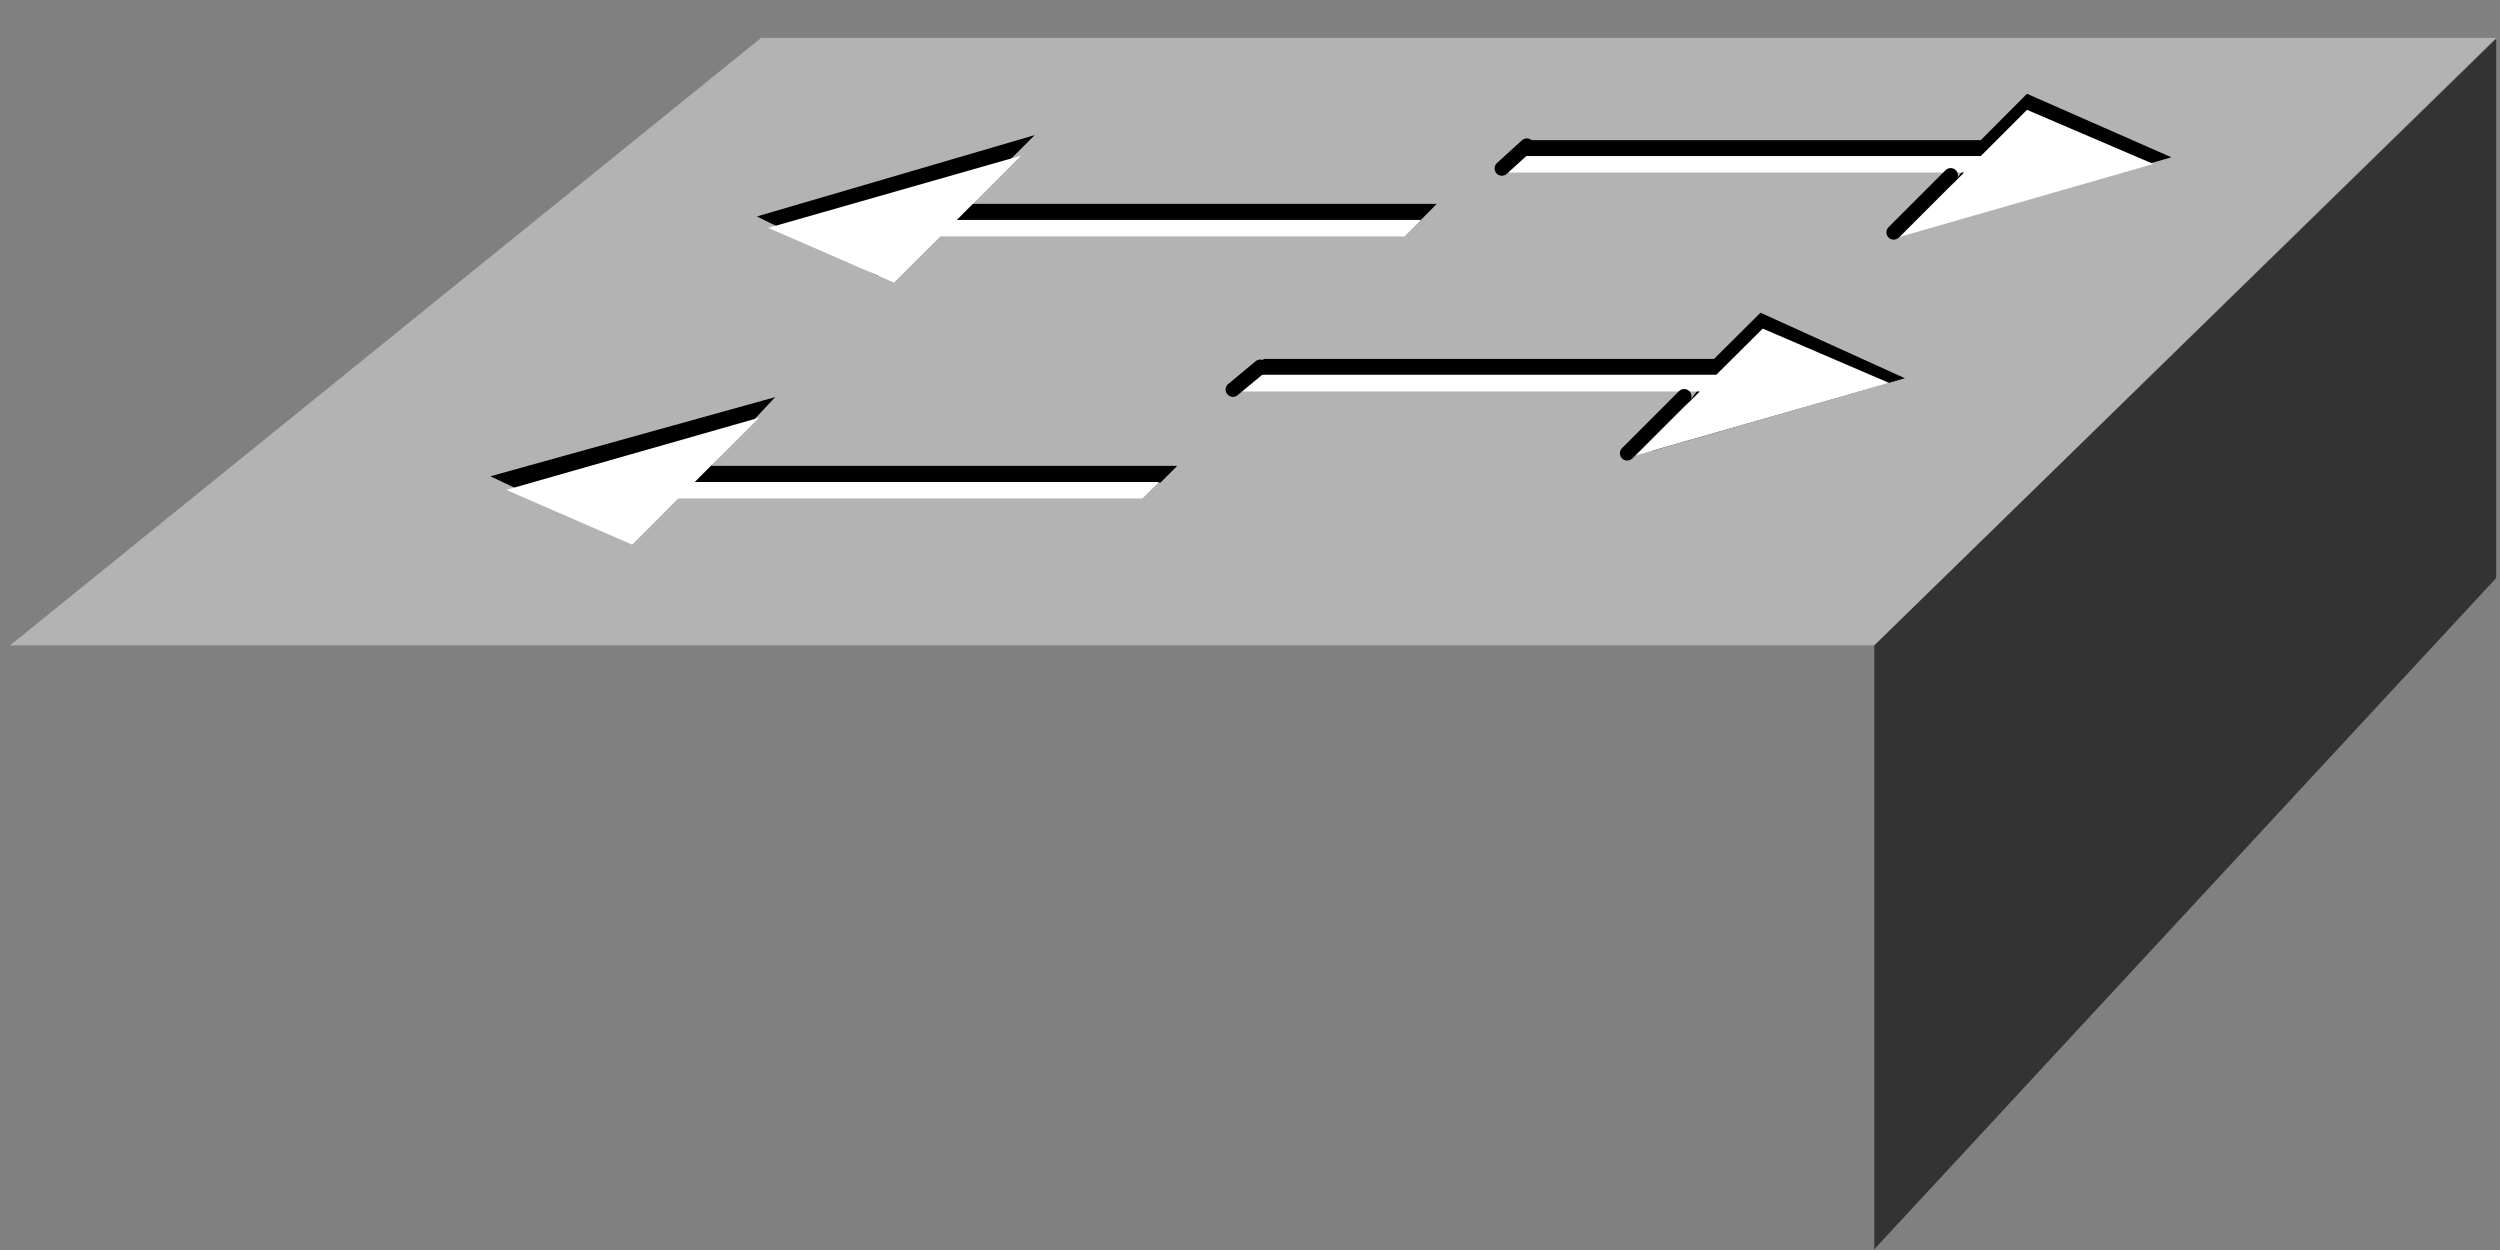 <?xml version="1.0" encoding="UTF-8"?>
<svg xmlns="http://www.w3.org/2000/svg" xmlns:xlink="http://www.w3.org/1999/xlink" width="48" height="24" viewBox="0 0 48 24" version="1.1">
<rect x="0" y="0" width="48" height="24" fill="#808080" stroke="none"/>
<g id="surface0">
<path style=" stroke:none;fill-rule:nonzero;fill:rgb(70.001%,70.001%,70.001%);fill-opacity:1;" d="M 0.188 12.395 L 14.613 0.727 L 47.926 0.727 L 35.984 12.395 L 0.188 12.395 "/>
<path style=" stroke:none;fill-rule:nonzero;fill:rgb(0%,0%,0%);fill-opacity:1;" d="M 32.91 6.891 L 33.801 6.004 L 36.574 7.262 L 31.711 8.66 L 32.812 7.207 L 23.945 7.207 L 24.266 6.891 L 32.91 6.891 "/>
<path style=" stroke:none;fill-rule:nonzero;fill:rgb(0%,0%,0%);fill-opacity:1;" d="M 27.586 3.914 L 27.27 4.234 L 18.23 4.234 L 16.859 5.297 L 14.531 4.156 L 19.867 2.594 L 18.547 3.914 L 27.586 3.914 "/>
<path style=" stroke:none;fill-rule:nonzero;fill:rgb(0%,0%,0%);fill-opacity:1;" d="M 22.602 8.945 L 22.281 9.266 L 13.199 9.266 L 11.828 10.281 L 9.414 9.145 L 14.883 7.625 L 13.648 8.945 L 22.602 8.945 "/>
<path style=" stroke:none;fill-rule:nonzero;fill:rgb(0%,0%,0%);fill-opacity:1;" d="M 38.031 2.691 L 38.918 1.801 L 41.691 3.02 L 36.828 4.418 L 37.887 3.008 L 28.977 3.008 L 29.297 2.691 L 38.031 2.691 "/>
<path style=" stroke:none;fill-rule:nonzero;fill:rgb(100%,100%,100%);fill-opacity:1;" d="M 32.953 7.195 L 33.844 6.309 L 36.27 7.352 L 31.402 8.746 L 32.637 7.516 L 23.727 7.516 L 24.047 7.195 L 32.953 7.195 "/>
<path style=" stroke:none;fill-rule:nonzero;fill:rgb(100%,100%,100%);fill-opacity:1;" d="M 27.281 4.223 L 26.965 4.539 L 18.055 4.539 L 17.164 5.426 L 14.75 4.375 L 19.605 2.988 L 18.371 4.223 L 27.281 4.223 "/>
<path style=" stroke:none;fill-rule:nonzero;fill:rgb(20%,20%,20%);fill-opacity:1;" d="M 35.984 23.988 L 47.926 11.098 L 47.926 0.746 L 35.984 12.395 L 35.984 23.988 "/>
<path style=" stroke:none;fill-rule:nonzero;fill:rgb(100%,100%,100%);fill-opacity:1;" d="M 22.25 9.254 L 21.934 9.57 L 13.023 9.57 L 12.137 10.457 L 9.719 9.406 L 14.574 8.02 L 13.34 9.254 L 22.25 9.254 "/>
<path style=" stroke:none;fill-rule:nonzero;fill:rgb(100%,100%,100%);fill-opacity:1;" d="M 38.031 2.996 L 38.918 2.109 L 41.344 3.148 L 36.477 4.547 L 37.711 3.312 L 28.805 3.312 L 29.121 2.996 L 38.031 2.996 "/>
<path style="fill:none;stroke-width:0.28;stroke-linecap:round;stroke-linejoin:miter;stroke:rgb(0%,0%,0%);stroke-opacity:1;stroke-miterlimit:4;" d="M 37.453 20.633 L 36.359 19.539 M 32.336 16.391 L 31.242 15.297 M 24.199 16.957 L 23.672 16.52 M 29.316 21.203 L 28.836 20.766 " transform="matrix(1,0,0,-1,0,24)"/>
<path style=" stroke:none;fill-rule:nonzero;fill:rgb(50.001%,50.001%,50.001%);fill-opacity:1;" d="M 0.234 12.395 L 35.984 12.395 L 35.984 23.941 L 0.234 23.941 L 0.234 12.395 Z M 0.234 12.395 "/>
</g>
</svg>
